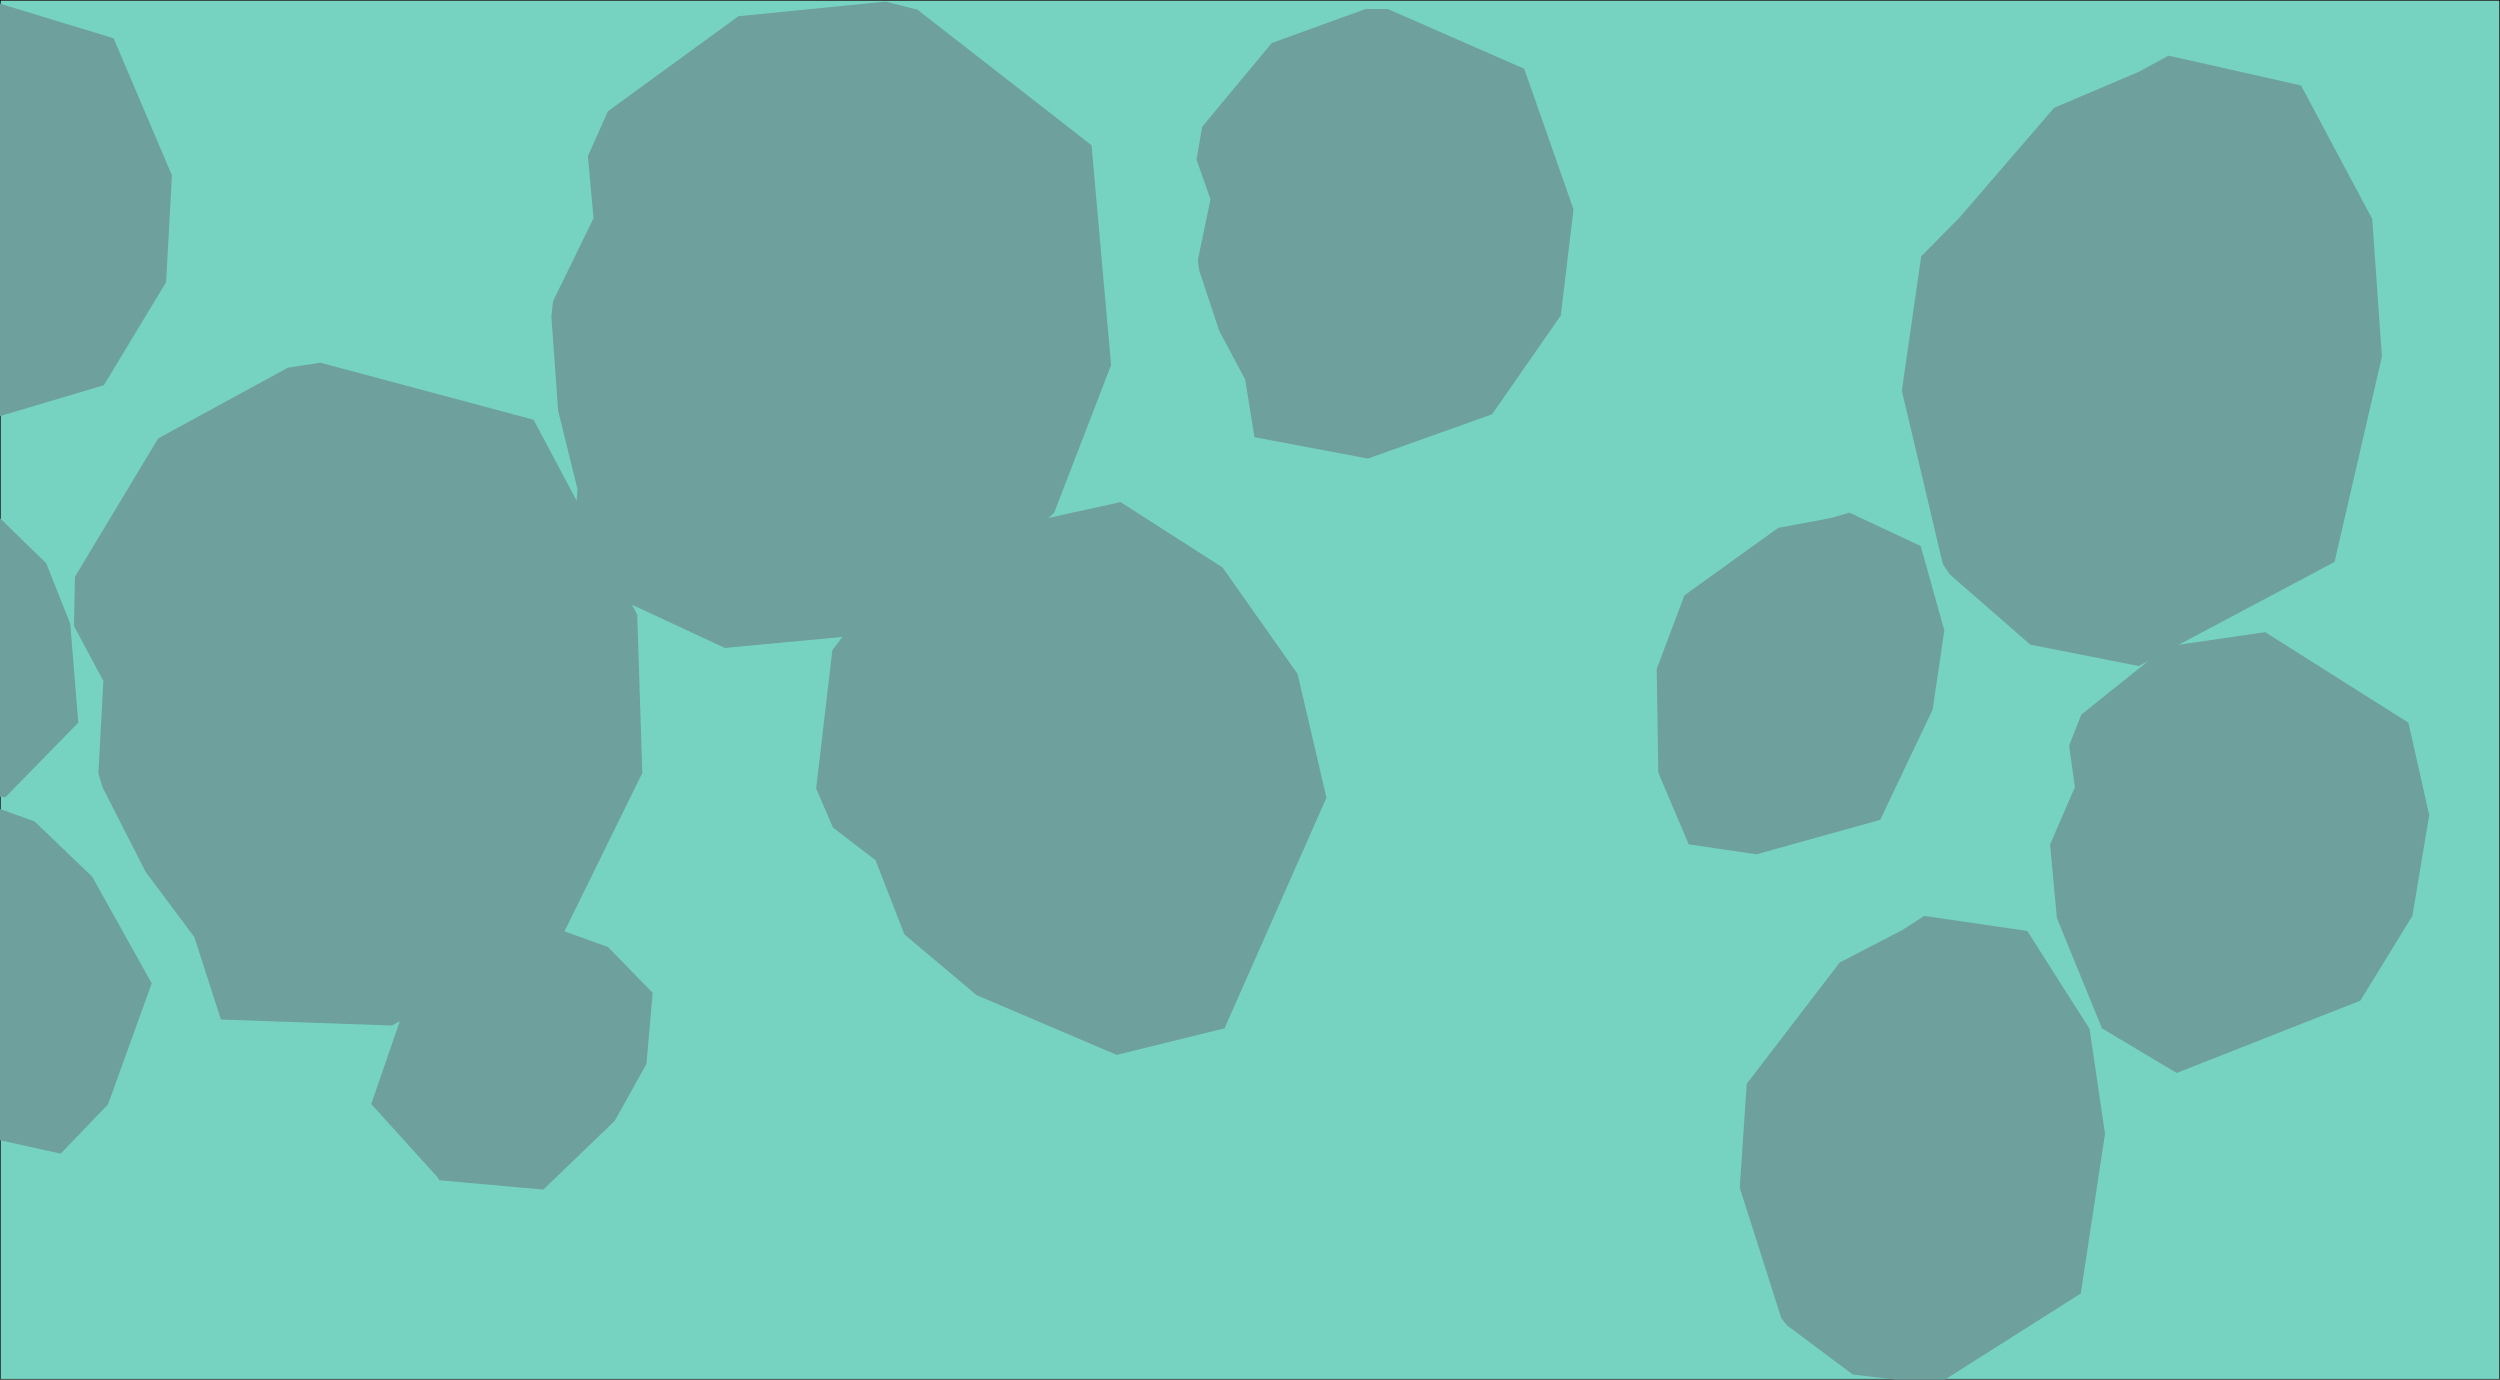 <svg width="3713" height="2049" version="1.1" viewBox="0 0 3713 2049" xmlns="http://www.w3.org/2000/svg"><polygon transform="translate(-2431.5,-2047.5)" points="2432 4096 6144 4096 6144 2048 2432 2048" fill="#76d3c1" stroke="#000"/><path d="m-71.969-16.49-135.859 59.42-95.137 131-5.225 49.09 24.574 57.391-12.979 91.725 81.584 171.912 61.791 61.035 139.426 17.023 168.053-49.965 92.445-153.035 8.666-158.639-86.605-203.602zm1387.357 18.855-218.596 21.682-193.9 141.156-29.781 66.795 8.418 92.098-60.184 123.332-2.453 22.236 9.996 140.053 28.912 117.234-1.459 16.506-63.865-120.066-316.504-84.711-48.184 7.322-192.887 105.111-123.605 205.535-1.414 73.117 43.625 81.547-7.391 137.033 6.402 21.436 63.756 125.1 72.293 96.715 39.541 122.611 253.682 8.92 12.014-6.465-42.447 123.1 98.539 108.719 2.434 4.445 154.57 13.832 106.203-102.18 46.984-84.467 9.279-105.436-66.287-68.129-64.73-23.293 115.605-235.258-7.555-235.232-7.783-14.631 138.018 64.174 174.496-16.385-14.949 19.799-24.002 205.373 24.885 57.928 63.258 48.535 42.916 110.254 107.203 90.143 208.07 88.725 160.152-39.418 151.375-342.523-42.863-183.826-111.502-158.178-151.434-97.031-107.377 23.561 8.658-7.502 84.668-219.598-29.059-326.475-258.514-201.299zm712.865 10.982-139.418 50.508-103.41 124.574-8.387 48.648 20.811 58.859-18.883 90.693 2.09 14.957 29.809 89.973 38.398 71.896 13.904 85.85 168.379 31.779 184.395-65.709 102.15-146.738 18.906-157.744-73.258-208.777-202.586-88.752zm1192.398 69.283-44.229 24.084-125.596 53.365-140.463 162.926-56.992 57.607-28.771 199.654 60.945 257.596 10.4 15.326 119.426 104.236 161.072 31.752 14.604-7.764-99.936 79.955-18.033 45.955 8.51 61.848-36.799 85.018 10.07 109.207 67.018 163.945 110.879 66.213 272.844-107.398 77.326-125.955 24.986-149.457-30.908-137.393-212.73-134.461-128.334 18.658 231.346-122.99 70.352-304.797-14.4-204.643-59.756-112.012-45.988-86.203zm-2268.451 192.713v.002l-16.025 11.055v-.002zm-1379.717 204.691-8.168 2.846-82.164 64.652-63.951 141.607-15.129 132.768 83.834 149.811 96.592 61.018 97.242-33.869 8.168-2.844 90.426-90.992-16.771 54.736 8.098 92.605 85.697 138.479 50.465-2.613-79.92 45.209-9.627 27.553-33.178 71.775.99 171.531 65.314 96.939 126.389 86.924 10.43 2.535 102.998 22.656 70.373-73.375 64.76-179.553-88.363-158.273-85.797-82.285-95.205-34.182 46.904-2.43 4.982.926 108.457-110.996-11.998-146.887-35.723-89.809-75.811-73.863-94.697 8.27-91.801 55.127-9.906-132.945-39.604-113.707-83.84-98.299zm1465.727 200.721v.002l-155.955 39.932zm1708.543 80.607-28.029 8.109-77.736 14.525-139.258 100.158-41.193 109.391 2.346 153.377 3.973 9.969 41.189 97.086 100.57 14.871 183.879-51.205 77.844-163.703 17.387-117.602-35.105-125.361zm-1688.686 26.691.002.002 14.697 137.953zm1799.738 572.246-32.436 21.01-92.953 48.15-138.178 180.227-10.354 154.406 61.656 193.498 8.852 11.115 97.441 72.77 125.07 14.887 213.461-135.254 36.025-237.268-22.959-155.705-52.252-82.199-40.209-63.258zm-3336.092.561-141.422 44.592-108.564 120.107-10.43 48.252 18.312 59.684-22.686 89.818 62.789 179.631 54.928 67.279 136.816 31.793 172.422-31.758 108.238-142.305 25.533-156.811-64.398-211.676zm1199.551 87.205h.002l-.193.197z" fill="#6ea09e"/></svg>
